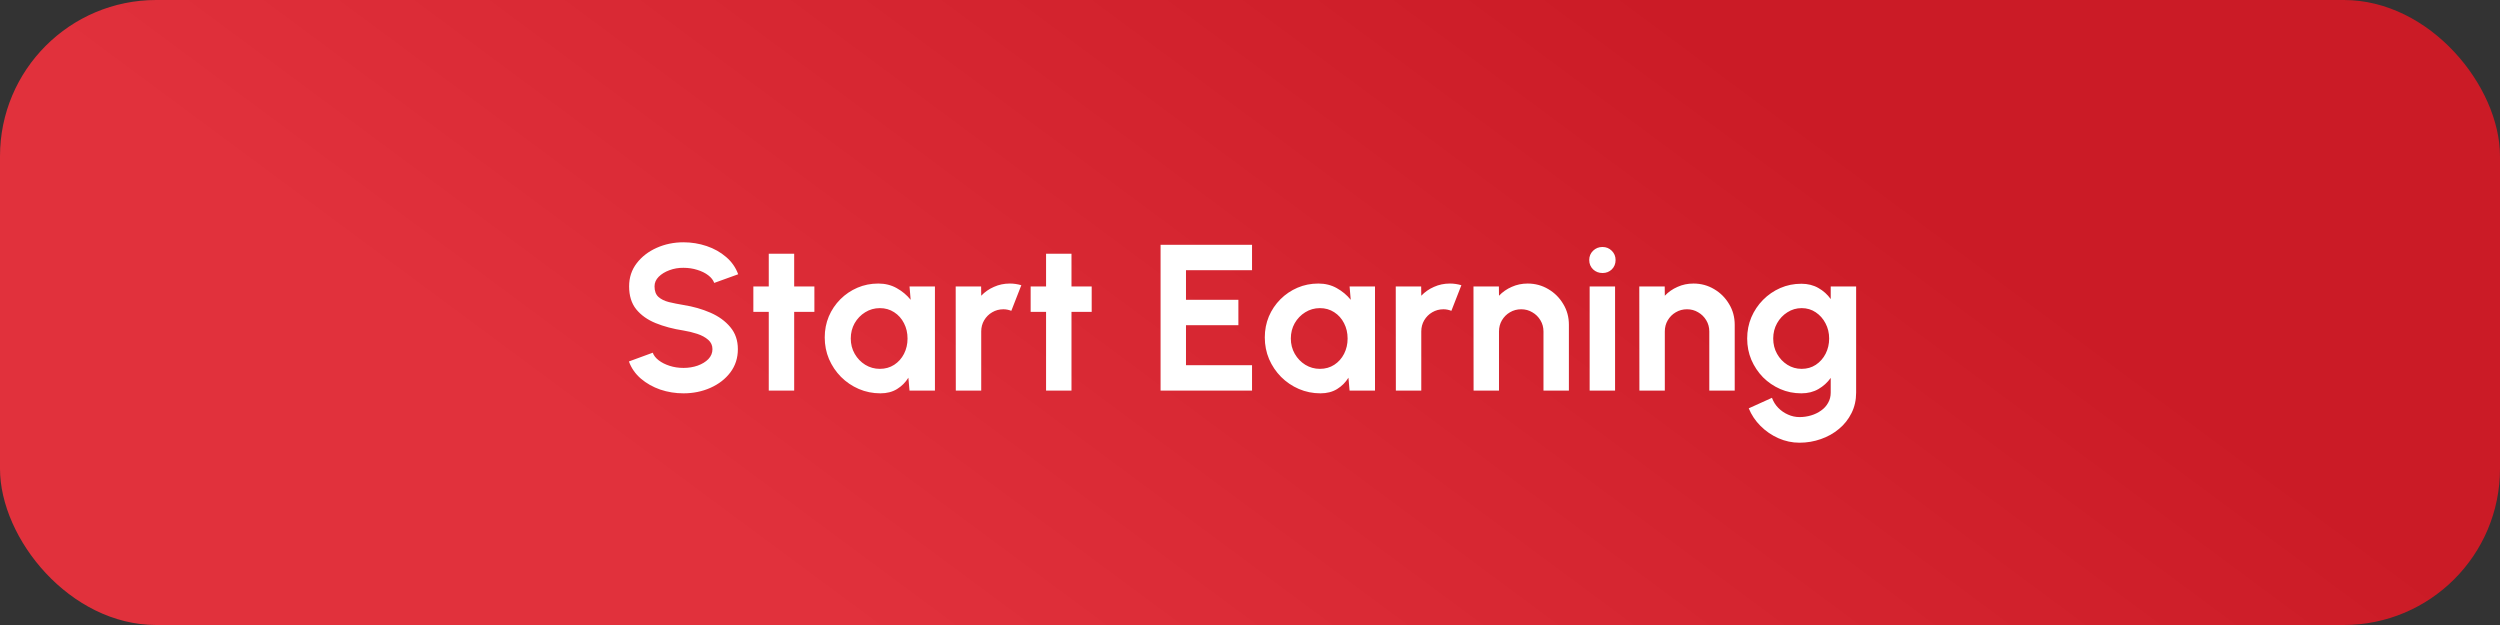 <svg width="192" height="48" viewBox="0 0 192 48" fill="none" xmlns="http://www.w3.org/2000/svg">
<rect x="0" y="0" width="192" height="48" fill="#333333" stroke="none"/>
<rect width="192" height="48" rx="12" fill="url(#paint0_linear_404_183345)"/>
<path d="M52.492 30.208C51.873 30.208 51.279 30.112 50.708 29.92C50.143 29.723 49.647 29.443 49.22 29.08C48.793 28.712 48.487 28.272 48.3 27.76L50.132 27.088C50.207 27.301 50.359 27.496 50.588 27.672C50.817 27.848 51.097 27.989 51.428 28.096C51.759 28.203 52.113 28.256 52.492 28.256C52.881 28.256 53.244 28.197 53.58 28.08C53.921 27.957 54.196 27.789 54.404 27.576C54.612 27.357 54.716 27.104 54.716 26.816C54.716 26.523 54.607 26.283 54.388 26.096C54.169 25.904 53.889 25.752 53.548 25.64C53.207 25.528 52.855 25.443 52.492 25.384C51.697 25.261 50.985 25.072 50.356 24.816C49.727 24.56 49.228 24.205 48.86 23.752C48.497 23.299 48.316 22.712 48.316 21.992C48.316 21.315 48.511 20.723 48.9 20.216C49.289 19.709 49.801 19.315 50.436 19.032C51.071 18.749 51.756 18.608 52.492 18.608C53.105 18.608 53.697 18.704 54.268 18.896C54.839 19.088 55.337 19.368 55.764 19.736C56.196 20.104 56.505 20.547 56.692 21.064L54.852 21.728C54.777 21.515 54.625 21.32 54.396 21.144C54.167 20.968 53.887 20.829 53.556 20.728C53.225 20.621 52.871 20.568 52.492 20.568C52.113 20.563 51.753 20.624 51.412 20.752C51.076 20.875 50.801 21.043 50.588 21.256C50.375 21.469 50.268 21.715 50.268 21.992C50.268 22.349 50.367 22.619 50.564 22.8C50.767 22.981 51.036 23.115 51.372 23.2C51.708 23.28 52.081 23.355 52.492 23.424C53.239 23.541 53.929 23.739 54.564 24.016C55.199 24.293 55.708 24.664 56.092 25.128C56.476 25.587 56.668 26.149 56.668 26.816C56.668 27.493 56.476 28.088 56.092 28.6C55.708 29.107 55.199 29.501 54.564 29.784C53.929 30.067 53.239 30.208 52.492 30.208ZM62.545 23.952H60.993V30H59.041V23.952H57.857V22H59.041V19.488H60.993V22H62.545V23.952ZM69.851 22H71.803V30H69.851L69.763 29.008C69.545 29.365 69.254 29.656 68.891 29.88C68.534 30.099 68.11 30.208 67.619 30.208C67.027 30.208 66.473 30.096 65.955 29.872C65.438 29.648 64.982 29.339 64.587 28.944C64.198 28.549 63.891 28.093 63.667 27.576C63.449 27.059 63.339 26.504 63.339 25.912C63.339 25.341 63.443 24.805 63.651 24.304C63.865 23.803 64.161 23.363 64.539 22.984C64.918 22.605 65.355 22.309 65.851 22.096C66.347 21.883 66.881 21.776 67.451 21.776C67.979 21.776 68.451 21.893 68.867 22.128C69.289 22.363 69.646 22.661 69.939 23.024L69.851 22ZM67.571 28.328C67.987 28.328 68.355 28.224 68.675 28.016C68.995 27.808 69.246 27.528 69.427 27.176C69.609 26.819 69.699 26.427 69.699 26C69.699 25.568 69.609 25.176 69.427 24.824C69.246 24.467 68.993 24.184 68.667 23.976C68.347 23.768 67.982 23.664 67.571 23.664C67.161 23.664 66.785 23.771 66.443 23.984C66.107 24.192 65.838 24.472 65.635 24.824C65.438 25.176 65.339 25.568 65.339 26C65.339 26.432 65.441 26.824 65.643 27.176C65.846 27.528 66.115 27.808 66.451 28.016C66.793 28.224 67.166 28.328 67.571 28.328ZM73.406 30L73.397 22H75.35L75.358 22.712C75.629 22.424 75.955 22.197 76.334 22.032C76.712 21.861 77.12 21.776 77.558 21.776C77.851 21.776 78.144 21.819 78.438 21.904L77.669 23.872C77.467 23.792 77.264 23.752 77.061 23.752C76.747 23.752 76.459 23.829 76.198 23.984C75.942 24.133 75.736 24.339 75.582 24.6C75.432 24.856 75.358 25.141 75.358 25.456V30H73.406ZM83.842 23.952H82.29V30H80.338V23.952H79.154V22H80.338V19.488H82.29V22H83.842V23.952ZM89.132 30V18.8H96.156V20.752H91.084V23.024H95.108V24.976H91.084V28.048H96.156V30H89.132ZM103.648 22H105.6V30H103.648L103.56 29.008C103.342 29.365 103.051 29.656 102.688 29.88C102.331 30.099 101.907 30.208 101.416 30.208C100.824 30.208 100.27 30.096 99.752 29.872C99.235 29.648 98.779 29.339 98.384 28.944C97.995 28.549 97.688 28.093 97.464 27.576C97.246 27.059 97.136 26.504 97.136 25.912C97.136 25.341 97.24 24.805 97.448 24.304C97.662 23.803 97.958 23.363 98.336 22.984C98.715 22.605 99.152 22.309 99.648 22.096C100.144 21.883 100.678 21.776 101.248 21.776C101.776 21.776 102.248 21.893 102.664 22.128C103.086 22.363 103.443 22.661 103.736 23.024L103.648 22ZM101.368 28.328C101.784 28.328 102.152 28.224 102.472 28.016C102.792 27.808 103.043 27.528 103.224 27.176C103.406 26.819 103.496 26.427 103.496 26C103.496 25.568 103.406 25.176 103.224 24.824C103.043 24.467 102.79 24.184 102.464 23.976C102.144 23.768 101.779 23.664 101.368 23.664C100.958 23.664 100.582 23.771 100.24 23.984C99.904 24.192 99.635 24.472 99.432 24.824C99.235 25.176 99.136 25.568 99.136 26C99.136 26.432 99.238 26.824 99.44 27.176C99.643 27.528 99.912 27.808 100.248 28.016C100.59 28.224 100.963 28.328 101.368 28.328ZM107.202 30L107.194 22H109.146L109.154 22.712C109.426 22.424 109.752 22.197 110.13 22.032C110.509 21.861 110.917 21.776 111.354 21.776C111.648 21.776 111.941 21.819 112.234 21.904L111.466 23.872C111.264 23.792 111.061 23.752 110.858 23.752C110.544 23.752 110.256 23.829 109.994 23.984C109.738 24.133 109.533 24.339 109.378 24.6C109.229 24.856 109.154 25.141 109.154 25.456V30H107.202ZM120.491 24.944V30H118.539V25.456C118.539 25.141 118.462 24.856 118.307 24.6C118.152 24.339 117.944 24.133 117.683 23.984C117.427 23.829 117.142 23.752 116.827 23.752C116.512 23.752 116.224 23.829 115.963 23.984C115.707 24.133 115.502 24.339 115.347 24.6C115.198 24.856 115.123 25.141 115.123 25.456V30H113.171L113.163 22H115.115L115.123 22.712C115.395 22.424 115.72 22.197 116.099 22.032C116.478 21.861 116.886 21.776 117.323 21.776C117.904 21.776 118.435 21.92 118.915 22.208C119.395 22.491 119.776 22.872 120.059 23.352C120.347 23.827 120.491 24.357 120.491 24.944ZM122.085 22H124.037V30H122.085V22ZM123.077 20.968C122.789 20.968 122.546 20.875 122.349 20.688C122.152 20.496 122.053 20.256 122.053 19.968C122.053 19.685 122.152 19.448 122.349 19.256C122.546 19.064 122.786 18.968 123.069 18.968C123.352 18.968 123.589 19.064 123.781 19.256C123.978 19.448 124.077 19.685 124.077 19.968C124.077 20.256 123.981 20.496 123.789 20.688C123.597 20.875 123.36 20.968 123.077 20.968ZM133.226 24.944V30H131.274V25.456C131.274 25.141 131.196 24.856 131.042 24.6C130.887 24.339 130.679 24.133 130.418 23.984C130.162 23.829 129.876 23.752 129.562 23.752C129.247 23.752 128.959 23.829 128.698 23.984C128.442 24.133 128.236 24.339 128.082 24.6C127.932 24.856 127.858 25.141 127.858 25.456V30H125.906L125.898 22H127.85L127.858 22.712C128.13 22.424 128.455 22.197 128.834 22.032C129.212 21.861 129.62 21.776 130.058 21.776C130.639 21.776 131.17 21.92 131.65 22.208C132.13 22.491 132.511 22.872 132.794 23.352C133.082 23.827 133.226 24.357 133.226 24.944ZM140.599 22H142.551V30.152C142.551 30.728 142.434 31.251 142.199 31.72C141.964 32.195 141.644 32.6 141.239 32.936C140.834 33.277 140.37 33.539 139.847 33.72C139.324 33.907 138.775 34 138.199 34C137.639 34 137.1 33.885 136.583 33.656C136.066 33.427 135.607 33.112 135.207 32.712C134.812 32.317 134.511 31.867 134.303 31.36L136.087 30.552C136.194 30.845 136.354 31.101 136.567 31.32C136.786 31.544 137.036 31.717 137.319 31.84C137.602 31.968 137.895 32.032 138.199 32.032C138.508 32.032 138.804 31.989 139.087 31.904C139.375 31.819 139.634 31.693 139.863 31.528C140.092 31.368 140.271 31.171 140.399 30.936C140.532 30.707 140.599 30.445 140.599 30.152V29.024C140.348 29.376 140.034 29.661 139.655 29.88C139.276 30.099 138.839 30.208 138.343 30.208C137.767 30.208 137.228 30.099 136.727 29.88C136.226 29.661 135.783 29.36 135.399 28.976C135.02 28.587 134.722 28.139 134.503 27.632C134.29 27.125 134.183 26.581 134.183 26C134.183 25.419 134.29 24.875 134.503 24.368C134.722 23.861 135.02 23.416 135.399 23.032C135.783 22.643 136.226 22.339 136.727 22.12C137.228 21.901 137.767 21.792 138.343 21.792C138.839 21.792 139.276 21.901 139.655 22.12C140.034 22.333 140.348 22.616 140.599 22.968V22ZM138.367 28.328C138.778 28.328 139.14 28.224 139.455 28.016C139.775 27.803 140.026 27.52 140.207 27.168C140.388 26.811 140.479 26.421 140.479 26C140.479 25.573 140.386 25.184 140.199 24.832C140.018 24.48 139.767 24.197 139.447 23.984C139.132 23.771 138.772 23.664 138.367 23.664C137.967 23.664 137.602 23.771 137.271 23.984C136.94 24.192 136.676 24.472 136.479 24.824C136.282 25.176 136.183 25.568 136.183 26C136.183 26.432 136.282 26.824 136.479 27.176C136.676 27.528 136.94 27.808 137.271 28.016C137.602 28.224 137.967 28.328 138.367 28.328Z" fill="white"/>
<defs>
<linearGradient id="paint0_linear_404_183345" x1="0" y1="0" x2="45.121" y2="-60.872" gradientUnits="userSpaceOnUse">
<stop stop-color="#E1313C"/>
<stop offset="1" stop-color="#CB1B26"/>
</linearGradient>
</defs>
</svg>
